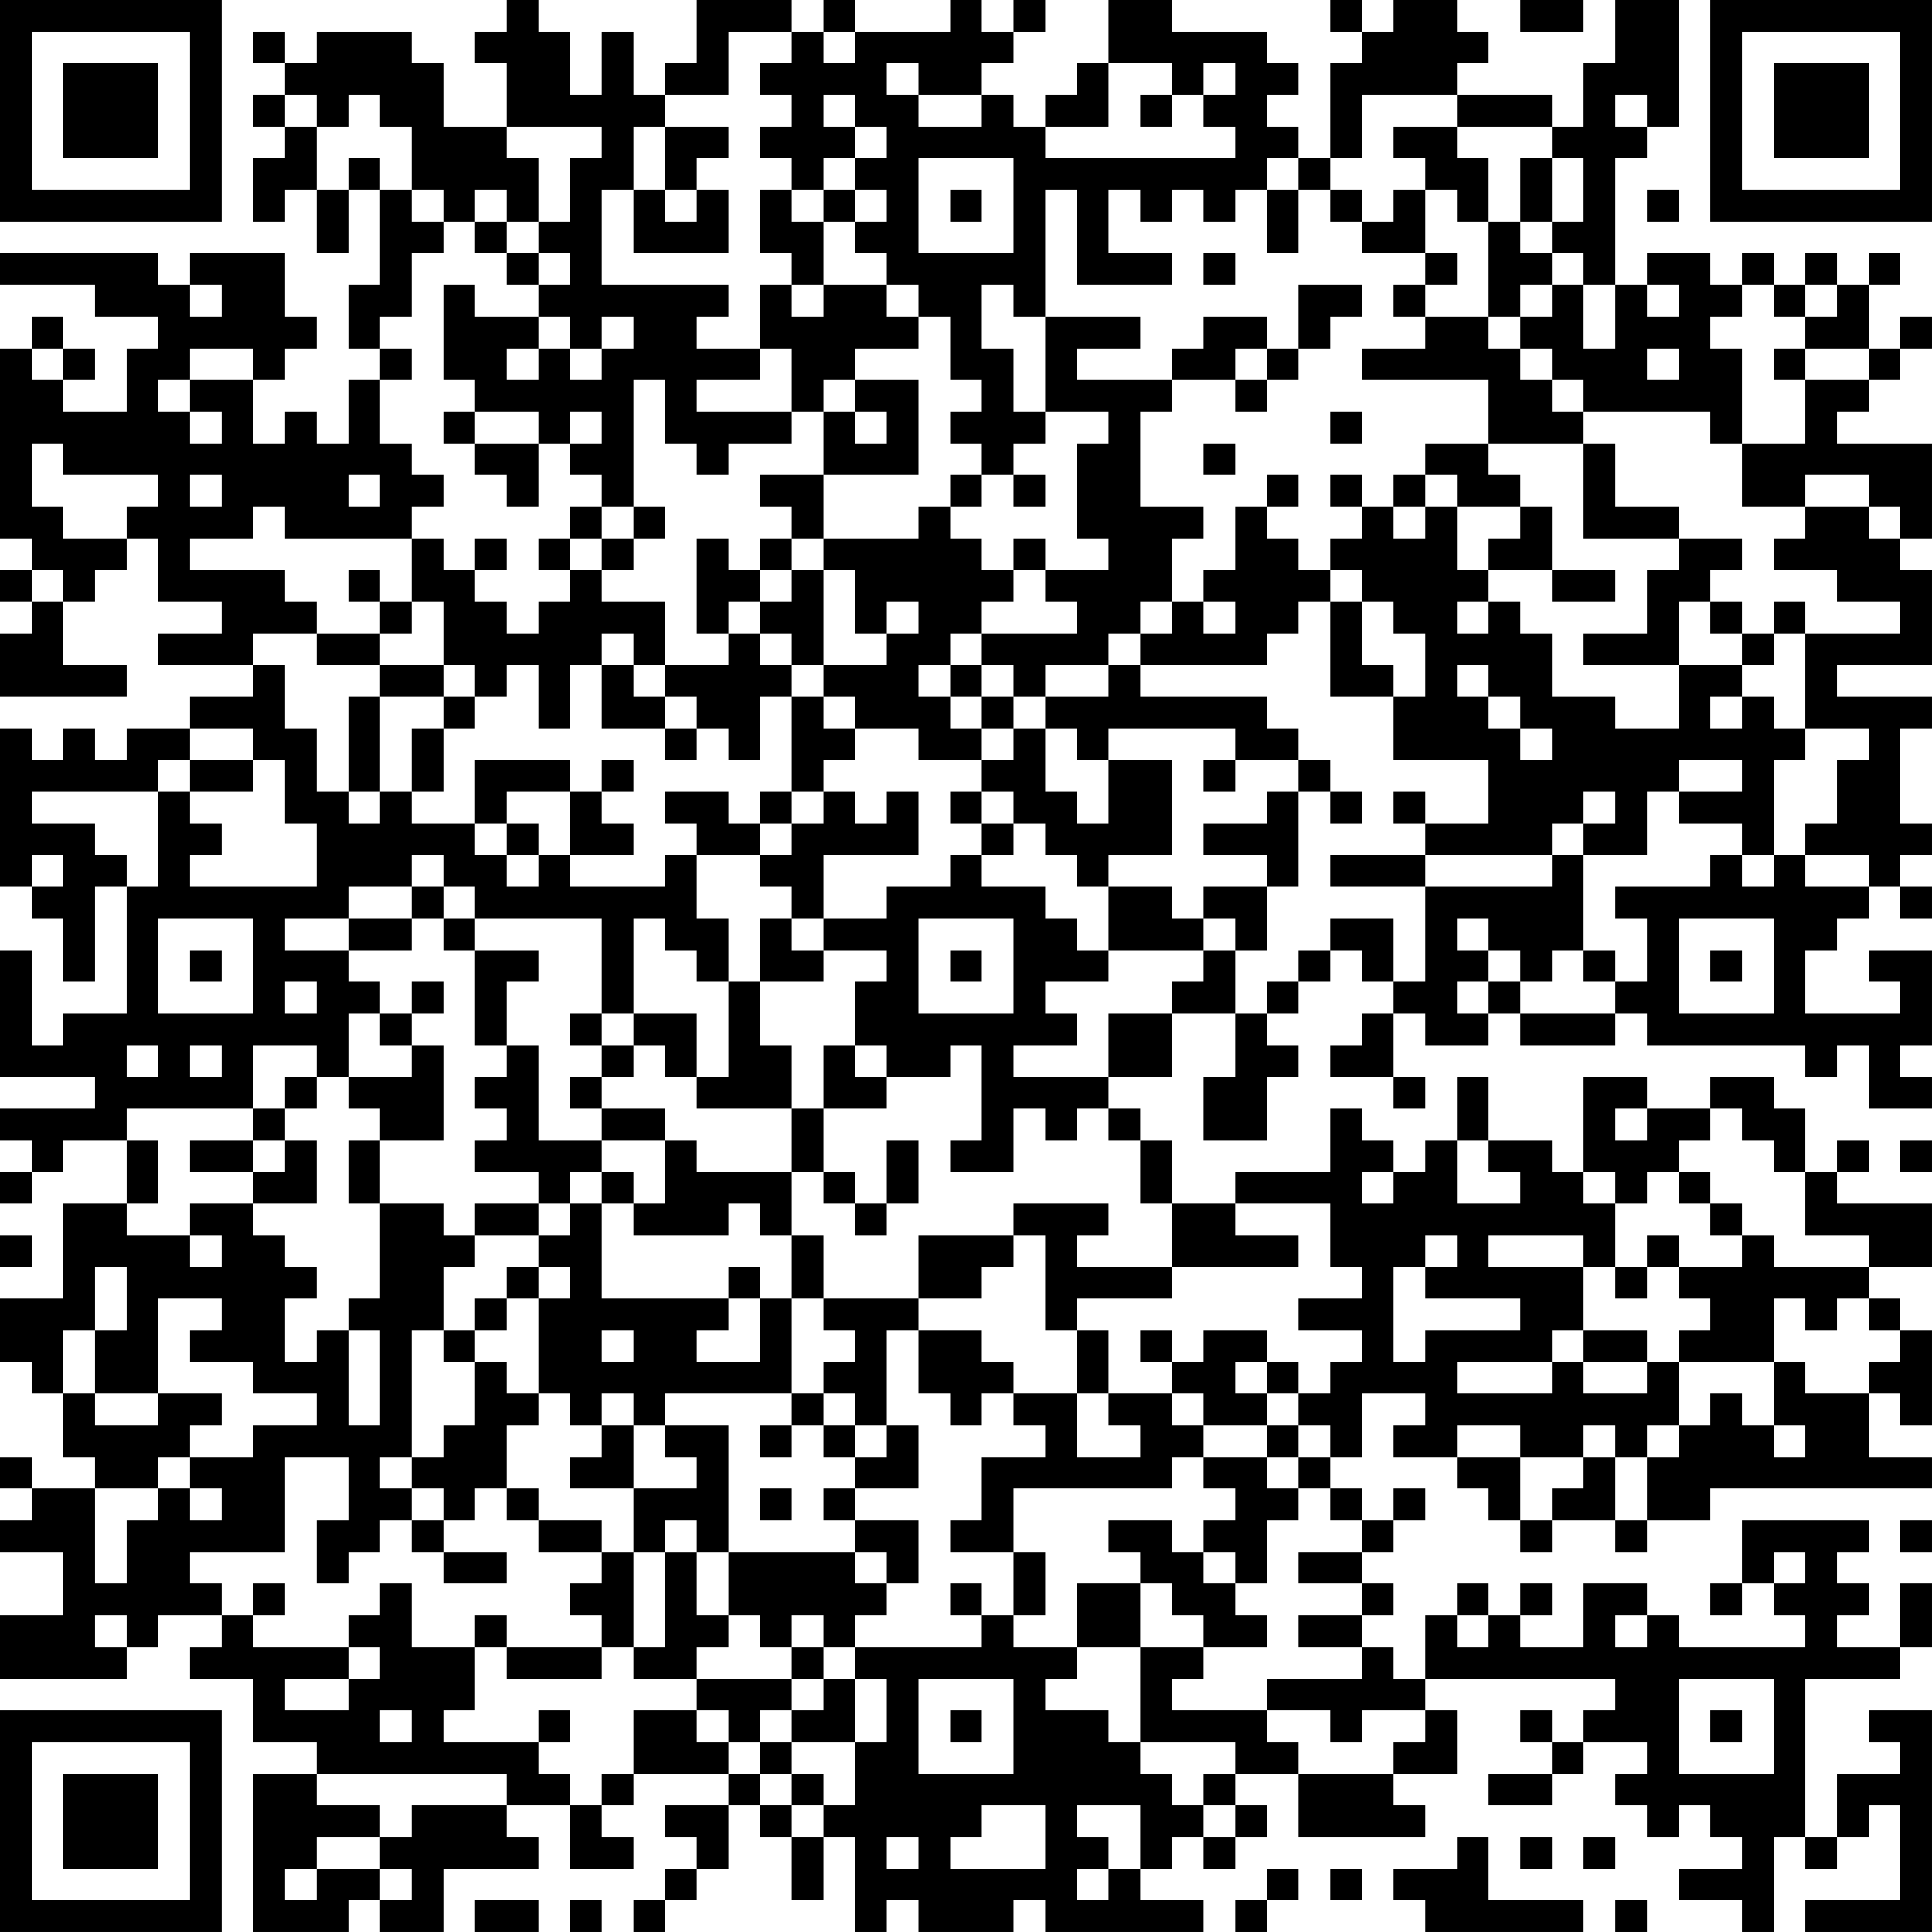 <?xml version="1.0" encoding="UTF-8"?>
<svg xmlns="http://www.w3.org/2000/svg" version="1.1" width="300" height="300" viewBox="0 0 300 300"><rect x="0" y="0" width="300" height="300" fill="#ffffff"/><g transform="scale(4.918)"><g transform="translate(0,0)"><path fill-rule="evenodd" d="M16 0L16 1L15 1L15 2L16 2L16 4L14 4L14 2L13 2L13 1L10 1L10 2L9 2L9 1L8 1L8 2L9 2L9 3L8 3L8 4L9 4L9 5L8 5L8 7L9 7L9 6L10 6L10 8L11 8L11 6L12 6L12 9L11 9L11 11L12 11L12 12L11 12L11 14L10 14L10 13L9 13L9 14L8 14L8 12L9 12L9 11L10 11L10 10L9 10L9 8L6 8L6 9L5 9L5 8L0 8L0 9L3 9L3 10L5 10L5 11L4 11L4 13L2 13L2 12L3 12L3 11L2 11L2 10L1 10L1 11L0 11L0 17L1 17L1 18L0 18L0 19L1 19L1 20L0 20L0 22L4 22L4 21L2 21L2 19L3 19L3 18L4 18L4 17L5 17L5 19L7 19L7 20L5 20L5 21L8 21L8 22L6 22L6 23L4 23L4 24L3 24L3 23L2 23L2 24L1 24L1 23L0 23L0 28L1 28L1 29L2 29L2 31L3 31L3 28L4 28L4 32L2 32L2 33L1 33L1 30L0 30L0 34L3 34L3 35L0 35L0 36L1 36L1 37L0 37L0 38L1 38L1 37L2 37L2 36L4 36L4 38L2 38L2 41L0 41L0 43L1 43L1 44L2 44L2 46L3 46L3 47L1 47L1 46L0 46L0 47L1 47L1 48L0 48L0 49L2 49L2 51L0 51L0 53L4 53L4 52L5 52L5 51L7 51L7 52L6 52L6 53L8 53L8 55L10 55L10 56L8 56L8 61L11 61L11 60L12 60L12 61L14 61L14 59L17 59L17 58L16 58L16 57L18 57L18 59L20 59L20 58L19 58L19 57L20 57L20 56L23 56L23 57L21 57L21 58L22 58L22 59L21 59L21 60L20 60L20 61L21 61L21 60L22 60L22 59L23 59L23 57L24 57L24 58L25 58L25 60L26 60L26 58L27 58L27 61L28 61L28 60L29 60L29 61L32 61L32 60L33 60L33 61L38 61L38 60L36 60L36 59L37 59L37 58L38 58L38 59L39 59L39 58L40 58L40 57L39 57L39 56L41 56L41 58L45 58L45 57L44 57L44 56L46 56L46 54L45 54L45 53L51 53L51 54L50 54L50 55L49 55L49 54L48 54L48 55L49 55L49 56L47 56L47 57L49 57L49 56L50 56L50 55L52 55L52 56L51 56L51 57L52 57L52 58L53 58L53 57L54 57L54 58L55 58L55 59L53 59L53 60L55 60L55 61L56 61L56 58L57 58L57 59L58 59L58 58L59 58L59 57L60 57L60 60L57 60L57 61L61 61L61 54L59 54L59 55L60 55L60 56L58 56L58 58L57 58L57 53L60 53L60 52L61 52L61 50L60 50L60 52L58 52L58 51L59 51L59 50L58 50L58 49L59 49L59 48L55 48L55 50L54 50L54 51L55 51L55 50L56 50L56 51L57 51L57 52L53 52L53 51L52 51L52 50L50 50L50 52L48 52L48 51L49 51L49 50L48 50L48 51L47 51L47 50L46 50L46 51L45 51L45 53L44 53L44 52L43 52L43 51L44 51L44 50L43 50L43 49L44 49L44 48L45 48L45 47L44 47L44 48L43 48L43 47L42 47L42 46L43 46L43 44L45 44L45 45L44 45L44 46L46 46L46 47L47 47L47 48L48 48L48 49L49 49L49 48L51 48L51 49L52 49L52 48L54 48L54 47L61 47L61 46L59 46L59 44L60 44L60 45L61 45L61 42L60 42L60 41L59 41L59 40L61 40L61 38L58 38L58 37L59 37L59 36L58 36L58 37L57 37L57 35L56 35L56 34L54 34L54 35L52 35L52 34L50 34L50 37L49 37L49 36L47 36L47 34L46 34L46 36L45 36L45 37L44 37L44 36L43 36L43 35L42 35L42 37L39 37L39 38L37 38L37 36L36 36L36 35L35 35L35 34L37 34L37 32L39 32L39 34L38 34L38 36L40 36L40 34L41 34L41 33L40 33L40 32L41 32L41 31L42 31L42 30L43 30L43 31L44 31L44 32L43 32L43 33L42 33L42 34L44 34L44 35L45 35L45 34L44 34L44 32L45 32L45 33L47 33L47 32L48 32L48 33L51 33L51 32L52 32L52 33L57 33L57 34L58 34L58 33L59 33L59 35L61 35L61 34L60 34L60 33L61 33L61 30L59 30L59 31L60 31L60 32L57 32L57 30L58 30L58 29L59 29L59 28L60 28L60 29L61 29L61 28L60 28L60 27L61 27L61 26L60 26L60 23L61 23L61 22L58 22L58 21L61 21L61 18L60 18L60 17L61 17L61 14L58 14L58 13L59 13L59 12L60 12L60 11L61 11L61 10L60 10L60 11L59 11L59 9L60 9L60 8L59 8L59 9L58 9L58 8L57 8L57 9L56 9L56 8L55 8L55 9L54 9L54 8L52 8L52 9L51 9L51 5L52 5L52 4L53 4L53 0L51 0L51 2L50 2L50 4L49 4L49 3L46 3L46 2L47 2L47 1L46 1L46 0L44 0L44 1L43 1L43 0L42 0L42 1L43 1L43 2L42 2L42 5L41 5L41 4L40 4L40 3L41 3L41 2L40 2L40 1L37 1L37 0L35 0L35 2L34 2L34 3L33 3L33 4L32 4L32 3L31 3L31 2L32 2L32 1L33 1L33 0L32 0L32 1L31 1L31 0L30 0L30 1L27 1L27 0L26 0L26 1L25 1L25 0L22 0L22 2L21 2L21 3L20 3L20 1L19 1L19 3L18 3L18 1L17 1L17 0ZM48 0L48 1L50 1L50 0ZM23 1L23 3L21 3L21 4L20 4L20 6L19 6L19 9L23 9L23 10L22 10L22 11L24 11L24 12L22 12L22 13L25 13L25 14L23 14L23 15L22 15L22 14L21 14L21 12L20 12L20 16L19 16L19 15L18 15L18 14L19 14L19 13L18 13L18 14L17 14L17 13L15 13L15 12L14 12L14 9L15 9L15 10L17 10L17 11L16 11L16 12L17 12L17 11L18 11L18 12L19 12L19 11L20 11L20 10L19 10L19 11L18 11L18 10L17 10L17 9L18 9L18 8L17 8L17 7L18 7L18 5L19 5L19 4L16 4L16 5L17 5L17 7L16 7L16 6L15 6L15 7L14 7L14 6L13 6L13 4L12 4L12 3L11 3L11 4L10 4L10 3L9 3L9 4L10 4L10 6L11 6L11 5L12 5L12 6L13 6L13 7L14 7L14 8L13 8L13 10L12 10L12 11L13 11L13 12L12 12L12 14L13 14L13 15L14 15L14 16L13 16L13 17L9 17L9 16L8 16L8 17L6 17L6 18L9 18L9 19L10 19L10 20L8 20L8 21L9 21L9 23L10 23L10 25L11 25L11 26L12 26L12 25L13 25L13 26L15 26L15 27L16 27L16 28L17 28L17 27L18 27L18 28L21 28L21 27L22 27L22 29L23 29L23 31L22 31L22 30L21 30L21 29L20 29L20 32L19 32L19 29L15 29L15 28L14 28L14 27L13 27L13 28L11 28L11 29L9 29L9 30L11 30L11 31L12 31L12 32L11 32L11 34L10 34L10 33L8 33L8 35L4 35L4 36L5 36L5 38L4 38L4 39L6 39L6 40L7 40L7 39L6 39L6 38L8 38L8 39L9 39L9 40L10 40L10 41L9 41L9 43L10 43L10 42L11 42L11 45L12 45L12 42L11 42L11 41L12 41L12 38L14 38L14 39L15 39L15 40L14 40L14 42L13 42L13 46L12 46L12 47L13 47L13 48L12 48L12 49L11 49L11 50L10 50L10 48L11 48L11 46L9 46L9 49L6 49L6 50L7 50L7 51L8 51L8 52L11 52L11 53L9 53L9 54L11 54L11 53L12 53L12 52L11 52L11 51L12 51L12 50L13 50L13 52L15 52L15 54L14 54L14 55L17 55L17 56L18 56L18 57L19 57L19 56L20 56L20 54L22 54L22 55L23 55L23 56L24 56L24 57L25 57L25 58L26 58L26 57L27 57L27 55L28 55L28 53L27 53L27 52L31 52L31 51L32 51L32 52L34 52L34 53L33 53L33 54L35 54L35 55L36 55L36 56L37 56L37 57L38 57L38 58L39 58L39 57L38 57L38 56L39 56L39 55L36 55L36 52L38 52L38 53L37 53L37 54L40 54L40 55L41 55L41 56L44 56L44 55L45 55L45 54L43 54L43 55L42 55L42 54L40 54L40 53L43 53L43 52L41 52L41 51L43 51L43 50L41 50L41 49L43 49L43 48L42 48L42 47L41 47L41 46L42 46L42 45L41 45L41 44L42 44L42 43L43 43L43 42L41 42L41 41L43 41L43 40L42 40L42 38L39 38L39 39L41 39L41 40L37 40L37 38L36 38L36 36L35 36L35 35L34 35L34 36L33 36L33 35L32 35L32 37L30 37L30 36L31 36L31 33L30 33L30 34L28 34L28 33L27 33L27 31L28 31L28 30L26 30L26 29L28 29L28 28L30 28L30 27L31 27L31 28L33 28L33 29L34 29L34 30L35 30L35 31L33 31L33 32L34 32L34 33L32 33L32 34L35 34L35 32L37 32L37 31L38 31L38 30L39 30L39 32L40 32L40 31L41 31L41 30L42 30L42 29L44 29L44 31L45 31L45 28L49 28L49 27L50 27L50 30L49 30L49 31L48 31L48 30L47 30L47 29L46 29L46 30L47 30L47 31L46 31L46 32L47 32L47 31L48 31L48 32L51 32L51 31L52 31L52 29L51 29L51 28L54 28L54 27L55 27L55 28L56 28L56 27L57 27L57 28L59 28L59 27L57 27L57 26L58 26L58 24L59 24L59 23L57 23L57 20L60 20L60 19L58 19L58 18L56 18L56 17L57 17L57 16L59 16L59 17L60 17L60 16L59 16L59 15L57 15L57 16L55 16L55 14L57 14L57 12L59 12L59 11L57 11L57 10L58 10L58 9L57 9L57 10L56 10L56 9L55 9L55 10L54 10L54 11L55 11L55 14L54 14L54 13L50 13L50 12L49 12L49 11L48 11L48 10L49 10L49 9L50 9L50 11L51 11L51 9L50 9L50 8L49 8L49 7L50 7L50 5L49 5L49 4L46 4L46 3L43 3L43 5L42 5L42 6L41 6L41 5L40 5L40 6L39 6L39 7L38 7L38 6L37 6L37 7L36 7L36 6L35 6L35 8L37 8L37 9L34 9L34 6L33 6L33 10L32 10L32 9L31 9L31 11L32 11L32 13L33 13L33 14L32 14L32 15L31 15L31 14L30 14L30 13L31 13L31 12L30 12L30 10L29 10L29 9L28 9L28 8L27 8L27 7L28 7L28 6L27 6L27 5L28 5L28 4L27 4L27 3L26 3L26 4L27 4L27 5L26 5L26 6L25 6L25 5L24 5L24 4L25 4L25 3L24 3L24 2L25 2L25 1ZM26 1L26 2L27 2L27 1ZM28 2L28 3L29 3L29 4L31 4L31 3L29 3L29 2ZM35 2L35 4L33 4L33 5L39 5L39 4L38 4L38 3L39 3L39 2L38 2L38 3L37 3L37 2ZM36 3L36 4L37 4L37 3ZM51 3L51 4L52 4L52 3ZM21 4L21 6L20 6L20 8L23 8L23 6L22 6L22 5L23 5L23 4ZM44 4L44 5L45 5L45 6L44 6L44 7L43 7L43 6L42 6L42 7L43 7L43 8L45 8L45 9L44 9L44 10L45 10L45 11L43 11L43 12L47 12L47 14L45 14L45 15L44 15L44 16L43 16L43 15L42 15L42 16L43 16L43 17L42 17L42 18L41 18L41 17L40 17L40 16L41 16L41 15L40 15L40 16L39 16L39 18L38 18L38 19L37 19L37 17L38 17L38 16L36 16L36 13L37 13L37 12L39 12L39 13L40 13L40 12L41 12L41 11L42 11L42 10L43 10L43 9L41 9L41 11L40 11L40 10L38 10L38 11L37 11L37 12L34 12L34 11L36 11L36 10L33 10L33 13L35 13L35 14L34 14L34 17L35 17L35 18L33 18L33 17L32 17L32 18L31 18L31 17L30 17L30 16L31 16L31 15L30 15L30 16L29 16L29 17L26 17L26 15L29 15L29 12L27 12L27 11L29 11L29 10L28 10L28 9L26 9L26 7L27 7L27 6L26 6L26 7L25 7L25 6L24 6L24 8L25 8L25 9L24 9L24 11L25 11L25 13L26 13L26 15L24 15L24 16L25 16L25 17L24 17L24 18L23 18L23 17L22 17L22 20L23 20L23 21L21 21L21 19L19 19L19 18L20 18L20 17L21 17L21 16L20 16L20 17L19 17L19 16L18 16L18 17L17 17L17 18L18 18L18 19L17 19L17 20L16 20L16 19L15 19L15 18L16 18L16 17L15 17L15 18L14 18L14 17L13 17L13 19L12 19L12 18L11 18L11 19L12 19L12 20L10 20L10 21L12 21L12 22L11 22L11 25L12 25L12 22L14 22L14 23L13 23L13 25L14 25L14 23L15 23L15 22L16 22L16 21L17 21L17 23L18 23L18 21L19 21L19 23L21 23L21 24L22 24L22 23L23 23L23 24L24 24L24 22L25 22L25 25L24 25L24 26L23 26L23 25L21 25L21 26L22 26L22 27L24 27L24 28L25 28L25 29L24 29L24 31L23 31L23 34L22 34L22 32L20 32L20 33L19 33L19 32L18 32L18 33L19 33L19 34L18 34L18 35L19 35L19 36L17 36L17 33L16 33L16 31L17 31L17 30L15 30L15 29L14 29L14 28L13 28L13 29L11 29L11 30L13 30L13 29L14 29L14 30L15 30L15 33L16 33L16 34L15 34L15 35L16 35L16 36L15 36L15 37L17 37L17 38L15 38L15 39L17 39L17 40L16 40L16 41L15 41L15 42L14 42L14 43L15 43L15 45L14 45L14 46L13 46L13 47L14 47L14 48L13 48L13 49L14 49L14 50L16 50L16 49L14 49L14 48L15 48L15 47L16 47L16 48L17 48L17 49L19 49L19 50L18 50L18 51L19 51L19 52L16 52L16 51L15 51L15 52L16 52L16 53L19 53L19 52L20 52L20 53L22 53L22 54L23 54L23 55L24 55L24 56L25 56L25 57L26 57L26 56L25 56L25 55L27 55L27 53L26 53L26 52L27 52L27 51L28 51L28 50L29 50L29 48L27 48L27 47L29 47L29 45L28 45L28 42L29 42L29 44L30 44L30 45L31 45L31 44L32 44L32 45L33 45L33 46L31 46L31 48L30 48L30 49L32 49L32 51L33 51L33 49L32 49L32 47L37 47L37 46L38 46L38 47L39 47L39 48L38 48L38 49L37 49L37 48L35 48L35 49L36 49L36 50L34 50L34 52L36 52L36 50L37 50L37 51L38 51L38 52L40 52L40 51L39 51L39 50L40 50L40 48L41 48L41 47L40 47L40 46L41 46L41 45L40 45L40 44L41 44L41 43L40 43L40 42L38 42L38 43L37 43L37 42L36 42L36 43L37 43L37 44L35 44L35 42L34 42L34 41L37 41L37 40L34 40L34 39L35 39L35 38L32 38L32 39L29 39L29 41L26 41L26 39L25 39L25 37L26 37L26 38L27 38L27 39L28 39L28 38L29 38L29 36L28 36L28 38L27 38L27 37L26 37L26 35L28 35L28 34L27 34L27 33L26 33L26 35L25 35L25 33L24 33L24 31L26 31L26 30L25 30L25 29L26 29L26 27L29 27L29 25L28 25L28 26L27 26L27 25L26 25L26 24L27 24L27 23L29 23L29 24L31 24L31 25L30 25L30 26L31 26L31 27L32 27L32 26L33 26L33 27L34 27L34 28L35 28L35 30L38 30L38 29L39 29L39 30L40 30L40 28L41 28L41 25L42 25L42 26L43 26L43 25L42 25L42 24L41 24L41 23L40 23L40 22L36 22L36 21L40 21L40 20L41 20L41 19L42 19L42 22L44 22L44 24L47 24L47 26L45 26L45 25L44 25L44 26L45 26L45 27L42 27L42 28L45 28L45 27L49 27L49 26L50 26L50 27L52 27L52 25L53 25L53 26L55 26L55 27L56 27L56 24L57 24L57 23L56 23L56 22L55 22L55 21L56 21L56 20L57 20L57 19L56 19L56 20L55 20L55 19L54 19L54 18L55 18L55 17L53 17L53 16L51 16L51 14L50 14L50 13L49 13L49 12L48 12L48 11L47 11L47 10L48 10L48 9L49 9L49 8L48 8L48 7L49 7L49 5L48 5L48 7L47 7L47 5L46 5L46 4ZM29 5L29 8L32 8L32 5ZM21 6L21 7L22 7L22 6ZM30 6L30 7L31 7L31 6ZM40 6L40 8L41 8L41 6ZM45 6L45 8L46 8L46 9L45 9L45 10L47 10L47 7L46 7L46 6ZM52 6L52 7L53 7L53 6ZM15 7L15 8L16 8L16 9L17 9L17 8L16 8L16 7ZM38 8L38 9L39 9L39 8ZM6 9L6 10L7 10L7 9ZM25 9L25 10L26 10L26 9ZM52 9L52 10L53 10L53 9ZM1 11L1 12L2 12L2 11ZM6 11L6 12L5 12L5 13L6 13L6 14L7 14L7 13L6 13L6 12L8 12L8 11ZM39 11L39 12L40 12L40 11ZM52 11L52 12L53 12L53 11ZM56 11L56 12L57 12L57 11ZM26 12L26 13L27 13L27 14L28 14L28 13L27 13L27 12ZM14 13L14 14L15 14L15 15L16 15L16 16L17 16L17 14L15 14L15 13ZM42 13L42 14L43 14L43 13ZM1 14L1 16L2 16L2 17L4 17L4 16L5 16L5 15L2 15L2 14ZM38 14L38 15L39 15L39 14ZM47 14L47 15L48 15L48 16L46 16L46 15L45 15L45 16L44 16L44 17L45 17L45 16L46 16L46 18L47 18L47 19L46 19L46 20L47 20L47 19L48 19L48 20L49 20L49 22L51 22L51 23L53 23L53 21L55 21L55 20L54 20L54 19L53 19L53 21L50 21L50 20L52 20L52 18L53 18L53 17L50 17L50 14ZM6 15L6 16L7 16L7 15ZM11 15L11 16L12 16L12 15ZM32 15L32 16L33 16L33 15ZM48 16L48 17L47 17L47 18L49 18L49 19L51 19L51 18L49 18L49 16ZM18 17L18 18L19 18L19 17ZM25 17L25 18L24 18L24 19L23 19L23 20L24 20L24 21L25 21L25 22L26 22L26 23L27 23L27 22L26 22L26 21L28 21L28 20L29 20L29 19L28 19L28 20L27 20L27 18L26 18L26 17ZM1 18L1 19L2 19L2 18ZM25 18L25 19L24 19L24 20L25 20L25 21L26 21L26 18ZM32 18L32 19L31 19L31 20L30 20L30 21L29 21L29 22L30 22L30 23L31 23L31 24L32 24L32 23L33 23L33 25L34 25L34 26L35 26L35 24L37 24L37 27L35 27L35 28L37 28L37 29L38 29L38 28L40 28L40 27L38 27L38 26L40 26L40 25L41 25L41 24L39 24L39 23L35 23L35 24L34 24L34 23L33 23L33 22L35 22L35 21L36 21L36 20L37 20L37 19L36 19L36 20L35 20L35 21L33 21L33 22L32 22L32 21L31 21L31 20L34 20L34 19L33 19L33 18ZM42 18L42 19L43 19L43 21L44 21L44 22L45 22L45 20L44 20L44 19L43 19L43 18ZM13 19L13 20L12 20L12 21L14 21L14 22L15 22L15 21L14 21L14 19ZM38 19L38 20L39 20L39 19ZM19 20L19 21L20 21L20 22L21 22L21 23L22 23L22 22L21 22L21 21L20 21L20 20ZM30 21L30 22L31 22L31 23L32 23L32 22L31 22L31 21ZM46 21L46 22L47 22L47 23L48 23L48 24L49 24L49 23L48 23L48 22L47 22L47 21ZM54 22L54 23L55 23L55 22ZM6 23L6 24L5 24L5 25L1 25L1 26L3 26L3 27L4 27L4 28L5 28L5 25L6 25L6 26L7 26L7 27L6 27L6 28L10 28L10 26L9 26L9 24L8 24L8 23ZM6 24L6 25L8 25L8 24ZM15 24L15 26L16 26L16 27L17 27L17 26L16 26L16 25L18 25L18 27L20 27L20 26L19 26L19 25L20 25L20 24L19 24L19 25L18 25L18 24ZM38 24L38 25L39 25L39 24ZM53 24L53 25L55 25L55 24ZM25 25L25 26L24 26L24 27L25 27L25 26L26 26L26 25ZM31 25L31 26L32 26L32 25ZM50 25L50 26L51 26L51 25ZM1 27L1 28L2 28L2 27ZM5 29L5 32L8 32L8 29ZM29 29L29 32L32 32L32 29ZM53 29L53 32L56 32L56 29ZM6 30L6 31L7 31L7 30ZM30 30L30 31L31 31L31 30ZM50 30L50 31L51 31L51 30ZM54 30L54 31L55 31L55 30ZM9 31L9 32L10 32L10 31ZM13 31L13 32L12 32L12 33L13 33L13 34L11 34L11 35L12 35L12 36L11 36L11 38L12 38L12 36L14 36L14 33L13 33L13 32L14 32L14 31ZM4 33L4 34L5 34L5 33ZM6 33L6 34L7 34L7 33ZM20 33L20 34L19 34L19 35L21 35L21 36L19 36L19 37L18 37L18 38L17 38L17 39L18 39L18 38L19 38L19 41L23 41L23 42L22 42L22 43L24 43L24 41L25 41L25 44L21 44L21 45L20 45L20 44L19 44L19 45L18 45L18 44L17 44L17 41L18 41L18 40L17 40L17 41L16 41L16 42L15 42L15 43L16 43L16 44L17 44L17 45L16 45L16 47L17 47L17 48L19 48L19 49L20 49L20 52L21 52L21 49L22 49L22 51L23 51L23 52L22 52L22 53L25 53L25 54L24 54L24 55L25 55L25 54L26 54L26 53L25 53L25 52L26 52L26 51L25 51L25 52L24 52L24 51L23 51L23 49L27 49L27 50L28 50L28 49L27 49L27 48L26 48L26 47L27 47L27 46L28 46L28 45L27 45L27 44L26 44L26 43L27 43L27 42L26 42L26 41L25 41L25 39L24 39L24 38L23 38L23 39L20 39L20 38L21 38L21 36L22 36L22 37L25 37L25 35L22 35L22 34L21 34L21 33ZM9 34L9 35L8 35L8 36L6 36L6 37L8 37L8 38L10 38L10 36L9 36L9 35L10 35L10 34ZM51 35L51 36L52 36L52 35ZM54 35L54 36L53 36L53 37L52 37L52 38L51 38L51 37L50 37L50 38L51 38L51 40L50 40L50 39L47 39L47 40L50 40L50 42L49 42L49 43L46 43L46 44L49 44L49 43L50 43L50 44L52 44L52 43L53 43L53 45L52 45L52 46L51 46L51 45L50 45L50 46L48 46L48 45L46 45L46 46L48 46L48 48L49 48L49 47L50 47L50 46L51 46L51 48L52 48L52 46L53 46L53 45L54 45L54 44L55 44L55 45L56 45L56 46L57 46L57 45L56 45L56 43L57 43L57 44L59 44L59 43L60 43L60 42L59 42L59 41L58 41L58 42L57 42L57 41L56 41L56 43L53 43L53 42L54 42L54 41L53 41L53 40L55 40L55 39L56 39L56 40L59 40L59 39L57 39L57 37L56 37L56 36L55 36L55 35ZM8 36L8 37L9 37L9 36ZM46 36L46 38L48 38L48 37L47 37L47 36ZM60 36L60 37L61 37L61 36ZM19 37L19 38L20 38L20 37ZM43 37L43 38L44 38L44 37ZM53 37L53 38L54 38L54 39L55 39L55 38L54 38L54 37ZM0 39L0 40L1 40L1 39ZM32 39L32 40L31 40L31 41L29 41L29 42L31 42L31 43L32 43L32 44L34 44L34 46L36 46L36 45L35 45L35 44L34 44L34 42L33 42L33 39ZM45 39L45 40L44 40L44 43L45 43L45 42L48 42L48 41L45 41L45 40L46 40L46 39ZM52 39L52 40L51 40L51 41L52 41L52 40L53 40L53 39ZM3 40L3 42L2 42L2 44L3 44L3 45L5 45L5 44L7 44L7 45L6 45L6 46L5 46L5 47L3 47L3 50L4 50L4 48L5 48L5 47L6 47L6 48L7 48L7 47L6 47L6 46L8 46L8 45L10 45L10 44L8 44L8 43L6 43L6 42L7 42L7 41L5 41L5 44L3 44L3 42L4 42L4 40ZM23 40L23 41L24 41L24 40ZM19 42L19 43L20 43L20 42ZM50 42L50 43L52 43L52 42ZM39 43L39 44L40 44L40 43ZM25 44L25 45L24 45L24 46L25 46L25 45L26 45L26 46L27 46L27 45L26 45L26 44ZM37 44L37 45L38 45L38 46L40 46L40 45L38 45L38 44ZM19 45L19 46L18 46L18 47L20 47L20 49L21 49L21 48L22 48L22 49L23 49L23 45L21 45L21 46L22 46L22 47L20 47L20 45ZM24 47L24 48L25 48L25 47ZM60 48L60 49L61 49L61 48ZM38 49L38 50L39 50L39 49ZM56 49L56 50L57 50L57 49ZM8 50L8 51L9 51L9 50ZM30 50L30 51L31 51L31 50ZM3 51L3 52L4 52L4 51ZM46 51L46 52L47 52L47 51ZM51 51L51 52L52 52L52 51ZM29 53L29 56L32 56L32 53ZM53 53L53 56L56 56L56 53ZM12 54L12 55L13 55L13 54ZM17 54L17 55L18 55L18 54ZM30 54L30 55L31 55L31 54ZM54 54L54 55L55 55L55 54ZM10 56L10 57L12 57L12 58L10 58L10 59L9 59L9 60L10 60L10 59L12 59L12 60L13 60L13 59L12 59L12 58L13 58L13 57L16 57L16 56ZM31 57L31 58L30 58L30 59L33 59L33 57ZM34 57L34 58L35 58L35 59L34 59L34 60L35 60L35 59L36 59L36 57ZM28 58L28 59L29 59L29 58ZM46 58L46 59L44 59L44 60L45 60L45 61L50 61L50 60L47 60L47 58ZM48 58L48 59L49 59L49 58ZM50 58L50 59L51 59L51 58ZM40 59L40 60L39 60L39 61L40 61L40 60L41 60L41 59ZM42 59L42 60L43 60L43 59ZM15 60L15 61L17 61L17 60ZM18 60L18 61L19 61L19 60ZM51 60L51 61L52 61L52 60ZM0 0L0 7L7 7L7 0ZM1 1L1 6L6 6L6 1ZM2 2L2 5L5 5L5 2ZM54 0L54 7L61 7L61 0ZM55 1L55 6L60 6L60 1ZM56 2L56 5L59 5L59 2ZM0 54L0 61L7 61L7 54ZM1 55L1 60L6 60L6 55ZM2 56L2 59L5 59L5 56Z" fill="#000000"/></g></g></svg>
